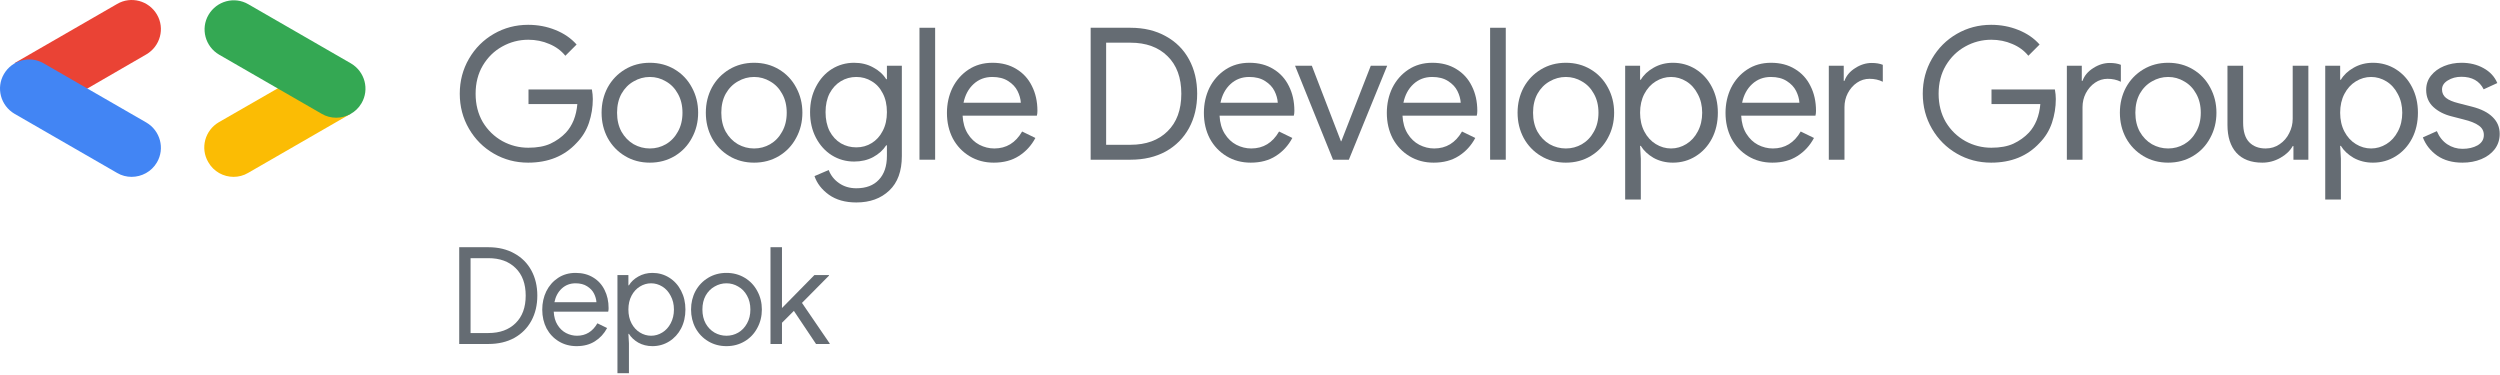 <svg width="814" height="122" viewBox="0 0 814 122" fill="none" xmlns="http://www.w3.org/2000/svg">
<path d="M28.308 28.898L47.661 17.698C52.181 15.046 53.752 9.249 51.1 4.73C48.447 0.211 42.651 -1.361 38.132 1.292L4.73 20.547L28.308 28.898Z" fill="#EA4335"/>
<path d="M42.848 57.584C46.09 57.584 49.332 55.914 51.1 52.868C53.753 48.349 52.181 42.553 47.662 39.901L14.26 20.645C9.741 17.993 3.944 19.565 1.292 24.084C-1.361 28.603 0.211 34.399 4.73 37.052L38.132 56.307C39.606 57.191 41.276 57.584 42.848 57.584Z" fill="#4285F4"/>
<path d="M76.053 57.584C77.625 57.584 79.295 57.191 80.769 56.307L114.171 37.052L90.888 28.505L71.239 39.802C66.72 42.455 65.148 48.251 67.801 52.77C69.569 55.914 72.811 57.584 76.053 57.584Z" fill="#FBBC04"/>
<path d="M109.456 38.329C112.698 38.329 115.94 36.659 117.708 33.613C120.36 29.094 118.789 23.298 114.27 20.645L80.868 1.39C76.349 -1.263 70.552 0.309 67.9 4.828C65.247 9.348 66.819 15.144 71.338 17.796L104.74 37.052C106.214 37.936 107.884 38.329 109.456 38.329Z" fill="#34A853"/>
<path d="M171.96 52.96C167.92 52.96 164.2 51.98 160.8 50.02C157.4 48.06 154.7 45.36 152.7 41.92C150.7 38.48 149.7 34.68 149.7 30.52C149.7 26.36 150.7 22.56 152.7 19.12C154.7 15.68 157.4 12.98 160.8 11.02C164.2 9.06 167.92 8.08 171.96 8.08C175.12 8.08 178.08 8.64 180.84 9.76C183.64 10.88 185.94 12.46 187.74 14.5L184.08 18.16C182.72 16.48 180.98 15.2 178.86 14.32C176.74 13.4 174.46 12.94 172.02 12.94C168.98 12.94 166.14 13.68 163.5 15.16C160.9 16.6 158.8 18.66 157.2 21.34C155.64 23.98 154.86 27.04 154.86 30.52C154.86 34 155.64 37.08 157.2 39.76C158.8 42.4 160.92 44.46 163.56 45.94C166.2 47.38 169.02 48.1 172.02 48.1C174.9 48.1 177.3 47.66 179.22 46.78C181.18 45.86 182.86 44.66 184.26 43.18C185.3 42.06 186.14 40.72 186.78 39.16C187.42 37.56 187.82 35.8 187.98 33.88H172.08V29.14H192.72C192.92 30.26 193.02 31.3 193.02 32.26C193.02 34.9 192.6 37.48 191.76 40C190.92 42.48 189.58 44.66 187.74 46.54C183.78 50.82 178.52 52.96 171.96 52.96Z" fill="#656C73"/>
<path d="M211.596 52.96C208.596 52.96 205.896 52.24 203.496 50.8C201.096 49.36 199.216 47.4 197.856 44.92C196.536 42.44 195.876 39.7 195.876 36.7C195.876 33.7 196.536 30.96 197.856 28.48C199.216 26 201.096 24.04 203.496 22.6C205.896 21.16 208.596 20.44 211.596 20.44C214.596 20.44 217.296 21.16 219.696 22.6C222.096 24.04 223.956 26 225.276 28.48C226.636 30.96 227.316 33.7 227.316 36.7C227.316 39.7 226.636 42.44 225.276 44.92C223.956 47.4 222.096 49.36 219.696 50.8C217.296 52.24 214.596 52.96 211.596 52.96ZM211.596 48.34C213.476 48.34 215.216 47.88 216.816 46.96C218.456 46 219.756 44.64 220.716 42.88C221.716 41.12 222.216 39.06 222.216 36.7C222.216 34.34 221.716 32.28 220.716 30.52C219.756 28.76 218.456 27.42 216.816 26.5C215.216 25.54 213.476 25.06 211.596 25.06C209.716 25.06 207.956 25.54 206.316 26.5C204.676 27.42 203.356 28.76 202.356 30.52C201.396 32.28 200.916 34.34 200.916 36.7C200.916 39.06 201.396 41.12 202.356 42.88C203.356 44.64 204.676 46 206.316 46.96C207.956 47.88 209.716 48.34 211.596 48.34Z" fill="#656C73"/>
<path d="M245.538 52.96C242.538 52.96 239.838 52.24 237.438 50.8C235.038 49.36 233.158 47.4 231.798 44.92C230.478 42.44 229.818 39.7 229.818 36.7C229.818 33.7 230.478 30.96 231.798 28.48C233.158 26 235.038 24.04 237.438 22.6C239.838 21.16 242.538 20.44 245.538 20.44C248.538 20.44 251.238 21.16 253.638 22.6C256.038 24.04 257.898 26 259.218 28.48C260.578 30.96 261.258 33.7 261.258 36.7C261.258 39.7 260.578 42.44 259.218 44.92C257.898 47.4 256.038 49.36 253.638 50.8C251.238 52.24 248.538 52.96 245.538 52.96ZM245.538 48.34C247.418 48.34 249.158 47.88 250.758 46.96C252.398 46 253.698 44.64 254.658 42.88C255.658 41.12 256.158 39.06 256.158 36.7C256.158 34.34 255.658 32.28 254.658 30.52C253.698 28.76 252.398 27.42 250.758 26.5C249.158 25.54 247.418 25.06 245.538 25.06C243.658 25.06 241.898 25.54 240.258 26.5C238.618 27.42 237.298 28.76 236.298 30.52C235.338 32.28 234.858 34.34 234.858 36.7C234.858 39.06 235.338 41.12 236.298 42.88C237.298 44.64 238.618 46 240.258 46.96C241.898 47.88 243.658 48.34 245.538 48.34Z" fill="#656C73"/>
<path d="M278.82 65.92C275.22 65.92 272.24 65.08 269.88 63.4C267.56 61.72 266 59.7 265.2 57.34L269.82 55.36C270.5 57.12 271.62 58.54 273.18 59.62C274.78 60.74 276.66 61.3 278.82 61.3C281.98 61.3 284.42 60.38 286.14 58.54C287.9 56.7 288.78 54.1 288.78 50.74V47.32H288.54C287.54 48.88 286.12 50.16 284.28 51.16C282.48 52.12 280.42 52.6 278.1 52.6C275.46 52.6 273.04 51.92 270.84 50.56C268.68 49.2 266.96 47.3 265.68 44.86C264.4 42.42 263.76 39.64 263.76 36.52C263.76 33.44 264.4 30.68 265.68 28.24C266.96 25.76 268.68 23.84 270.84 22.48C273.04 21.12 275.46 20.44 278.1 20.44C280.42 20.44 282.48 20.94 284.28 21.94C286.12 22.9 287.54 24.18 288.54 25.78H288.78V21.4H293.64V50.8C293.64 55.72 292.28 59.46 289.56 62.02C286.84 64.62 283.26 65.92 278.82 65.92ZM278.82 47.98C280.66 47.98 282.32 47.52 283.8 46.6C285.32 45.68 286.52 44.36 287.4 42.64C288.32 40.92 288.78 38.88 288.78 36.52C288.78 34.12 288.32 32.06 287.4 30.34C286.52 28.62 285.32 27.32 283.8 26.44C282.32 25.52 280.66 25.06 278.82 25.06C276.98 25.06 275.3 25.52 273.78 26.44C272.26 27.36 271.04 28.68 270.12 30.4C269.24 32.12 268.8 34.16 268.8 36.52C268.8 38.88 269.24 40.94 270.12 42.7C271.04 44.42 272.26 45.74 273.78 46.66C275.3 47.54 276.98 47.98 278.82 47.98Z" fill="#656C73"/>
<path d="M299.381 9.04H304.481V52H299.381V9.04Z" fill="#656C73"/>
<path d="M323.564 52.96C320.644 52.96 318.024 52.26 315.704 50.86C313.384 49.46 311.564 47.54 310.244 45.1C308.964 42.62 308.324 39.84 308.324 36.76C308.324 33.8 308.924 31.08 310.124 28.6C311.364 26.12 313.104 24.14 315.344 22.66C317.584 21.18 320.184 20.44 323.144 20.44C326.144 20.44 328.744 21.12 330.944 22.48C333.144 23.8 334.824 25.64 335.984 28C337.184 30.36 337.784 33.06 337.784 36.1C337.784 36.7 337.724 37.22 337.604 37.66H313.424C313.544 39.98 314.104 41.94 315.104 43.54C316.104 45.14 317.364 46.34 318.884 47.14C320.444 47.94 322.064 48.34 323.744 48.34C327.664 48.34 330.684 46.5 332.804 42.82L337.124 44.92C335.804 47.4 334.004 49.36 331.724 50.8C329.484 52.24 326.764 52.96 323.564 52.96ZM332.384 33.46C332.304 32.18 331.944 30.9 331.304 29.62C330.664 28.34 329.644 27.26 328.244 26.38C326.884 25.5 325.164 25.06 323.084 25.06C320.684 25.06 318.644 25.84 316.964 27.4C315.324 28.92 314.244 30.94 313.724 33.46H332.384Z" fill="#656C73"/>
<path d="M355.118 9.04H368.078C372.478 9.04 376.318 9.96 379.598 11.8C382.878 13.6 385.398 16.12 387.158 19.36C388.918 22.6 389.798 26.32 389.798 30.52C389.798 34.72 388.918 38.44 387.158 41.68C385.398 44.92 382.878 47.46 379.598 49.3C376.318 51.1 372.478 52 368.078 52H355.118V9.04ZM368.078 47.14C373.158 47.14 377.178 45.68 380.138 42.76C383.138 39.84 384.638 35.76 384.638 30.52C384.638 25.28 383.138 21.2 380.138 18.28C377.178 15.36 373.158 13.9 368.078 13.9H360.158V47.14H368.078Z" fill="#656C73"/>
<path d="M407.227 52.96C404.307 52.96 401.687 52.26 399.367 50.86C397.047 49.46 395.227 47.54 393.907 45.1C392.627 42.62 391.987 39.84 391.987 36.76C391.987 33.8 392.587 31.08 393.787 28.6C395.027 26.12 396.767 24.14 399.007 22.66C401.247 21.18 403.847 20.44 406.807 20.44C409.807 20.44 412.407 21.12 414.607 22.48C416.807 23.8 418.487 25.64 419.647 28C420.847 30.36 421.447 33.06 421.447 36.1C421.447 36.7 421.387 37.22 421.267 37.66H397.087C397.207 39.98 397.767 41.94 398.767 43.54C399.767 45.14 401.027 46.34 402.547 47.14C404.107 47.94 405.727 48.34 407.407 48.34C411.327 48.34 414.347 46.5 416.467 42.82L420.787 44.92C419.467 47.4 417.667 49.36 415.387 50.8C413.147 52.24 410.427 52.96 407.227 52.96ZM416.047 33.46C415.967 32.18 415.607 30.9 414.967 29.62C414.327 28.34 413.307 27.26 411.907 26.38C410.547 25.5 408.827 25.06 406.747 25.06C404.347 25.06 402.307 25.84 400.627 27.4C398.987 28.92 397.907 30.94 397.387 33.46H416.047Z" fill="#656C73"/>
<path d="M421.669 21.4H427.129L436.609 46H436.729L446.329 21.4H451.669L439.189 52H434.029L421.669 21.4Z" fill="#656C73"/>
<path d="M466.791 52.96C463.871 52.96 461.251 52.26 458.931 50.86C456.611 49.46 454.791 47.54 453.471 45.1C452.191 42.62 451.551 39.84 451.551 36.76C451.551 33.8 452.151 31.08 453.351 28.6C454.591 26.12 456.331 24.14 458.571 22.66C460.811 21.18 463.411 20.44 466.371 20.44C469.371 20.44 471.971 21.12 474.171 22.48C476.371 23.8 478.051 25.64 479.211 28C480.411 30.36 481.011 33.06 481.011 36.1C481.011 36.7 480.951 37.22 480.831 37.66H456.651C456.771 39.98 457.331 41.94 458.331 43.54C459.331 45.14 460.591 46.34 462.111 47.14C463.671 47.94 465.291 48.34 466.971 48.34C470.891 48.34 473.911 46.5 476.031 42.82L480.351 44.92C479.031 47.4 477.231 49.36 474.951 50.8C472.711 52.24 469.991 52.96 466.791 52.96ZM475.611 33.46C475.531 32.18 475.171 30.9 474.531 29.62C473.891 28.34 472.871 27.26 471.471 26.38C470.111 25.5 468.391 25.06 466.311 25.06C463.911 25.06 461.871 25.84 460.191 27.4C458.551 28.92 457.471 30.94 456.951 33.46H475.611Z" fill="#656C73"/>
<path d="M485.179 9.04H490.279V52H485.179V9.04Z" fill="#656C73"/>
<path d="M509.842 52.96C506.842 52.96 504.142 52.24 501.742 50.8C499.342 49.36 497.462 47.4 496.103 44.92C494.783 42.44 494.122 39.7 494.122 36.7C494.122 33.7 494.783 30.96 496.103 28.48C497.462 26 499.342 24.04 501.742 22.6C504.142 21.16 506.842 20.44 509.842 20.44C512.843 20.44 515.542 21.16 517.943 22.6C520.343 24.04 522.203 26 523.523 28.48C524.883 30.96 525.562 33.7 525.562 36.7C525.562 39.7 524.883 42.44 523.523 44.92C522.203 47.4 520.343 49.36 517.943 50.8C515.542 52.24 512.843 52.96 509.842 52.96ZM509.842 48.34C511.723 48.34 513.463 47.88 515.062 46.96C516.703 46 518.003 44.64 518.963 42.88C519.963 41.12 520.463 39.06 520.463 36.7C520.463 34.34 519.963 32.28 518.963 30.52C518.003 28.76 516.703 27.42 515.062 26.5C513.463 25.54 511.723 25.06 509.842 25.06C507.962 25.06 506.203 25.54 504.562 26.5C502.922 27.42 501.603 28.76 500.603 30.52C499.643 32.28 499.163 34.34 499.163 36.7C499.163 39.06 499.643 41.12 500.603 42.88C501.603 44.64 502.922 46 504.562 46.96C506.203 47.88 507.962 48.34 509.842 48.34Z" fill="#656C73"/>
<path d="M529.152 21.4H534.012V25.96H534.252C535.172 24.4 536.552 23.1 538.392 22.06C540.272 20.98 542.372 20.44 544.692 20.44C547.412 20.44 549.892 21.14 552.132 22.54C554.372 23.94 556.132 25.88 557.412 28.36C558.692 30.84 559.332 33.62 559.332 36.7C559.332 39.82 558.692 42.62 557.412 45.1C556.132 47.54 554.372 49.46 552.132 50.86C549.892 52.26 547.412 52.96 544.692 52.96C542.372 52.96 540.272 52.44 538.392 51.4C536.552 50.32 535.172 49.02 534.252 47.5H534.012L534.252 51.7V64.96H529.152V21.4ZM544.092 48.34C545.852 48.34 547.512 47.86 549.072 46.9C550.632 45.94 551.872 44.58 552.792 42.82C553.752 41.02 554.232 38.98 554.232 36.7C554.232 34.42 553.752 32.4 552.792 30.64C551.872 28.84 550.632 27.46 549.072 26.5C547.512 25.54 545.852 25.06 544.092 25.06C542.332 25.06 540.672 25.54 539.112 26.5C537.552 27.46 536.312 28.82 535.392 30.58C534.472 32.34 534.012 34.38 534.012 36.7C534.012 39.02 534.472 41.06 535.392 42.82C536.312 44.58 537.552 45.94 539.112 46.9C540.672 47.86 542.332 48.34 544.092 48.34Z" fill="#656C73"/>
<path d="M577.071 52.96C574.151 52.96 571.531 52.26 569.211 50.86C566.891 49.46 565.071 47.54 563.751 45.1C562.471 42.62 561.831 39.84 561.831 36.76C561.831 33.8 562.431 31.08 563.631 28.6C564.871 26.12 566.611 24.14 568.851 22.66C571.091 21.18 573.691 20.44 576.651 20.44C579.651 20.44 582.251 21.12 584.451 22.48C586.651 23.8 588.331 25.64 589.491 28C590.691 30.36 591.291 33.06 591.291 36.1C591.291 36.7 591.231 37.22 591.111 37.66H566.931C567.051 39.98 567.611 41.94 568.611 43.54C569.611 45.14 570.871 46.34 572.391 47.14C573.951 47.94 575.571 48.34 577.251 48.34C581.171 48.34 584.191 46.5 586.311 42.82L590.631 44.92C589.311 47.4 587.511 49.36 585.231 50.8C582.991 52.24 580.271 52.96 577.071 52.96ZM585.891 33.46C585.811 32.18 585.451 30.9 584.811 29.62C584.171 28.34 583.151 27.26 581.751 26.38C580.391 25.5 578.671 25.06 576.591 25.06C574.191 25.06 572.151 25.84 570.471 27.4C568.831 28.92 567.751 30.94 567.231 33.46H585.891Z" fill="#656C73"/>
<path d="M595.46 21.4H600.32V26.32H600.56C601.16 24.64 602.32 23.26 604.04 22.18C605.76 21.06 607.56 20.5 609.44 20.5C610.84 20.5 612.04 20.7 613.04 21.1V26.62C611.76 25.98 610.32 25.66 608.72 25.66C607.24 25.66 605.88 26.08 604.64 26.92C603.4 27.76 602.4 28.9 601.64 30.34C600.92 31.74 600.56 33.26 600.56 34.9V52H595.46V21.4Z" fill="#656C73"/>
<path d="M648.313 52.96C644.273 52.96 640.553 51.98 637.153 50.02C633.753 48.06 631.053 45.36 629.053 41.92C627.053 38.48 626.053 34.68 626.053 30.52C626.053 26.36 627.053 22.56 629.053 19.12C631.053 15.68 633.753 12.98 637.153 11.02C640.553 9.06 644.273 8.08 648.313 8.08C651.473 8.08 654.433 8.64 657.193 9.76C659.993 10.88 662.293 12.46 664.093 14.5L660.433 18.16C659.073 16.48 657.333 15.2 655.213 14.32C653.093 13.4 650.813 12.94 648.373 12.94C645.333 12.94 642.493 13.68 639.853 15.16C637.253 16.6 635.153 18.66 633.553 21.34C631.993 23.98 631.213 27.04 631.213 30.52C631.213 34 631.993 37.08 633.553 39.76C635.153 42.4 637.273 44.46 639.913 45.94C642.553 47.38 645.373 48.1 648.373 48.1C651.253 48.1 653.653 47.66 655.573 46.78C657.533 45.86 659.213 44.66 660.613 43.18C661.653 42.06 662.493 40.72 663.133 39.16C663.773 37.56 664.173 35.8 664.333 33.88H648.433V29.14H669.073C669.273 30.26 669.373 31.3 669.373 32.26C669.373 34.9 668.953 37.48 668.113 40C667.273 42.48 665.933 44.66 664.093 46.54C660.133 50.82 654.873 52.96 648.313 52.96Z" fill="#656C73"/>
<path d="M672.97 21.4H677.83V26.32H678.07C678.67 24.64 679.83 23.26 681.55 22.18C683.27 21.06 685.07 20.5 686.95 20.5C688.35 20.5 689.55 20.7 690.55 21.1V26.62C689.27 25.98 687.83 25.66 686.23 25.66C684.75 25.66 683.39 26.08 682.15 26.92C680.91 27.76 679.91 28.9 679.15 30.34C678.43 31.74 678.07 33.26 678.07 34.9V52H672.97V21.4Z" fill="#656C73"/>
<path d="M705.953 52.96C702.953 52.96 700.253 52.24 697.853 50.8C695.453 49.36 693.573 47.4 692.213 44.92C690.893 42.44 690.233 39.7 690.233 36.7C690.233 33.7 690.893 30.96 692.213 28.48C693.573 26 695.453 24.04 697.853 22.6C700.253 21.16 702.953 20.44 705.953 20.44C708.953 20.44 711.653 21.16 714.053 22.6C716.453 24.04 718.313 26 719.633 28.48C720.993 30.96 721.673 33.7 721.673 36.7C721.673 39.7 720.993 42.44 719.633 44.92C718.313 47.4 716.453 49.36 714.053 50.8C711.653 52.24 708.953 52.96 705.953 52.96ZM705.953 48.34C707.833 48.34 709.573 47.88 711.173 46.96C712.813 46 714.113 44.64 715.073 42.88C716.073 41.12 716.573 39.06 716.573 36.7C716.573 34.34 716.073 32.28 715.073 30.52C714.113 28.76 712.813 27.42 711.173 26.5C709.573 25.54 707.833 25.06 705.953 25.06C704.073 25.06 702.313 25.54 700.673 26.5C699.033 27.42 697.713 28.76 696.713 30.52C695.753 32.28 695.273 34.34 695.273 36.7C695.273 39.06 695.753 41.12 696.713 42.88C697.713 44.64 699.033 46 700.673 46.96C702.313 47.88 704.073 48.34 705.953 48.34Z" fill="#656C73"/>
<path d="M736.603 52.96C732.923 52.96 730.103 51.88 728.143 49.72C726.223 47.56 725.263 44.54 725.263 40.66V21.4H730.363V39.88C730.363 42.8 731.023 44.94 732.343 46.3C733.663 47.66 735.443 48.34 737.683 48.34C739.403 48.34 740.923 47.88 742.243 46.96C743.603 46.04 744.643 44.84 745.363 43.36C746.123 41.88 746.503 40.32 746.503 38.68V21.4H751.603V52H746.743V47.56H746.503C745.663 49.08 744.323 50.36 742.483 51.4C740.643 52.44 738.683 52.96 736.603 52.96Z" fill="#656C73"/>
<path d="M757.095 21.4H761.956V25.96H762.195C763.115 24.4 764.495 23.1 766.336 22.06C768.216 20.98 770.315 20.44 772.635 20.44C775.355 20.44 777.836 21.14 780.076 22.54C782.315 23.94 784.075 25.88 785.355 28.36C786.635 30.84 787.276 33.62 787.276 36.7C787.276 39.82 786.635 42.62 785.355 45.1C784.075 47.54 782.315 49.46 780.076 50.86C777.836 52.26 775.355 52.96 772.635 52.96C770.315 52.96 768.216 52.44 766.336 51.4C764.495 50.32 763.115 49.02 762.195 47.5H761.956L762.195 51.7V64.96H757.095V21.4ZM772.035 48.34C773.795 48.34 775.456 47.86 777.016 46.9C778.576 45.94 779.815 44.58 780.735 42.82C781.695 41.02 782.175 38.98 782.175 36.7C782.175 34.42 781.695 32.4 780.735 30.64C779.815 28.84 778.576 27.46 777.016 26.5C775.456 25.54 773.795 25.06 772.035 25.06C770.275 25.06 768.615 25.54 767.055 26.5C765.495 27.46 764.255 28.82 763.336 30.58C762.416 32.34 761.956 34.38 761.956 36.7C761.956 39.02 762.416 41.06 763.336 42.82C764.255 44.58 765.495 45.94 767.055 46.9C768.615 47.86 770.275 48.34 772.035 48.34Z" fill="#656C73"/>
<path d="M801.782 52.96C798.502 52.96 795.762 52.2 793.562 50.68C791.362 49.12 789.802 47.14 788.882 44.74L793.442 42.7C794.202 44.54 795.322 45.96 796.802 46.96C798.322 47.96 799.982 48.46 801.782 48.46C803.702 48.46 805.342 48.08 806.702 47.32C808.062 46.52 808.742 45.4 808.742 43.96C808.742 42.68 808.202 41.66 807.122 40.9C806.042 40.1 804.342 39.42 802.022 38.86L798.302 37.9C795.862 37.3 793.862 36.28 792.302 34.84C790.742 33.4 789.962 31.54 789.962 29.26C789.962 27.5 790.482 25.96 791.522 24.64C792.602 23.28 794.022 22.24 795.782 21.52C797.542 20.8 799.442 20.44 801.482 20.44C804.162 20.44 806.542 21.02 808.622 22.18C810.742 23.34 812.242 24.96 813.122 27.04L808.682 29.08C807.322 26.36 804.902 25 801.422 25C799.742 25 798.262 25.4 796.982 26.2C795.742 26.96 795.122 27.94 795.122 29.14C795.122 30.26 795.562 31.18 796.442 31.9C797.322 32.58 798.642 33.14 800.402 33.58L804.842 34.72C807.842 35.48 810.102 36.62 811.622 38.14C813.142 39.62 813.902 41.44 813.902 43.6C813.902 45.48 813.362 47.14 812.282 48.58C811.202 49.98 809.742 51.06 807.902 51.82C806.062 52.58 804.022 52.96 801.782 52.96Z" fill="#656C73"/>
<path d="M149.52 80.496H159.024C162.251 80.496 165.067 81.171 167.472 82.52C169.877 83.84 171.725 85.688 173.016 88.064C174.307 90.44 174.952 93.168 174.952 96.248C174.952 99.328 174.307 102.056 173.016 104.432C171.725 106.808 169.877 108.671 167.472 110.02C165.067 111.34 162.251 112 159.024 112H149.52V80.496ZM159.024 108.436C162.749 108.436 165.697 107.365 167.868 105.224C170.068 103.083 171.168 100.091 171.168 96.248C171.168 92.405 170.068 89.413 167.868 87.272C165.697 85.131 162.749 84.06 159.024 84.06H153.216V108.436H159.024Z" fill="#656C73"/>
<path d="M187.733 112.704C185.592 112.704 183.67 112.191 181.969 111.164C180.268 110.137 178.933 108.729 177.965 106.94C177.026 105.121 176.557 103.083 176.557 100.824C176.557 98.653 176.997 96.659 177.877 94.84C178.786 93.021 180.062 91.569 181.705 90.484C183.348 89.399 185.254 88.856 187.425 88.856C189.625 88.856 191.532 89.355 193.145 90.352C194.758 91.32 195.99 92.669 196.841 94.4C197.721 96.131 198.161 98.111 198.161 100.34C198.161 100.78 198.117 101.161 198.029 101.484H180.297C180.385 103.185 180.796 104.623 181.529 105.796C182.262 106.969 183.186 107.849 184.301 108.436C185.445 109.023 186.633 109.316 187.865 109.316C190.74 109.316 192.954 107.967 194.509 105.268L197.677 106.808C196.709 108.627 195.389 110.064 193.717 111.12C192.074 112.176 190.08 112.704 187.733 112.704ZM194.201 98.404C194.142 97.465 193.878 96.527 193.409 95.588C192.94 94.649 192.192 93.857 191.165 93.212C190.168 92.567 188.906 92.244 187.381 92.244C185.621 92.244 184.125 92.816 182.893 93.96C181.69 95.075 180.898 96.556 180.517 98.404H194.201Z" fill="#656C73"/>
<path d="M201.042 89.56H204.606V92.904H204.782C205.457 91.76 206.469 90.807 207.818 90.044C209.197 89.252 210.737 88.856 212.438 88.856C214.433 88.856 216.251 89.369 217.894 90.396C219.537 91.423 220.827 92.845 221.766 94.664C222.705 96.483 223.174 98.521 223.174 100.78C223.174 103.068 222.705 105.121 221.766 106.94C220.827 108.729 219.537 110.137 217.894 111.164C216.251 112.191 214.433 112.704 212.438 112.704C210.737 112.704 209.197 112.323 207.818 111.56C206.469 110.768 205.457 109.815 204.782 108.7H204.606L204.782 111.78V121.504H201.042V89.56ZM211.998 109.316C213.289 109.316 214.506 108.964 215.65 108.26C216.794 107.556 217.703 106.559 218.378 105.268C219.082 103.948 219.434 102.452 219.434 100.78C219.434 99.108 219.082 97.627 218.378 96.336C217.703 95.016 216.794 94.004 215.65 93.3C214.506 92.596 213.289 92.244 211.998 92.244C210.707 92.244 209.49 92.596 208.346 93.3C207.202 94.004 206.293 95.001 205.618 96.292C204.943 97.583 204.606 99.079 204.606 100.78C204.606 102.481 204.943 103.977 205.618 105.268C206.293 106.559 207.202 107.556 208.346 108.26C209.49 108.964 210.707 109.316 211.998 109.316Z" fill="#656C73"/>
<path d="M236.535 112.704C234.335 112.704 232.355 112.176 230.595 111.12C228.835 110.064 227.456 108.627 226.459 106.808C225.491 104.989 225.007 102.98 225.007 100.78C225.007 98.58 225.491 96.571 226.459 94.752C227.456 92.933 228.835 91.496 230.595 90.44C232.355 89.384 234.335 88.856 236.535 88.856C238.735 88.856 240.715 89.384 242.475 90.44C244.235 91.496 245.599 92.933 246.567 94.752C247.564 96.571 248.063 98.58 248.063 100.78C248.063 102.98 247.564 104.989 246.567 106.808C245.599 108.627 244.235 110.064 242.475 111.12C240.715 112.176 238.735 112.704 236.535 112.704ZM236.535 109.316C237.913 109.316 239.189 108.979 240.363 108.304C241.565 107.6 242.519 106.603 243.223 105.312C243.956 104.021 244.323 102.511 244.323 100.78C244.323 99.049 243.956 97.539 243.223 96.248C242.519 94.957 241.565 93.975 240.363 93.3C239.189 92.596 237.913 92.244 236.535 92.244C235.156 92.244 233.865 92.596 232.663 93.3C231.46 93.975 230.492 94.957 229.759 96.248C229.055 97.539 228.703 99.049 228.703 100.78C228.703 102.511 229.055 104.021 229.759 105.312C230.492 106.603 231.46 107.6 232.663 108.304C233.865 108.979 235.156 109.316 236.535 109.316Z" fill="#656C73"/>
<path d="M250.871 80.496H254.611V100.296L265.171 89.56H269.923V89.736L261.123 98.624L270.143 111.824V112H265.699L258.483 101.22L254.611 105.092V112H250.871V80.496Z" fill="#656C73"/>
</svg>
